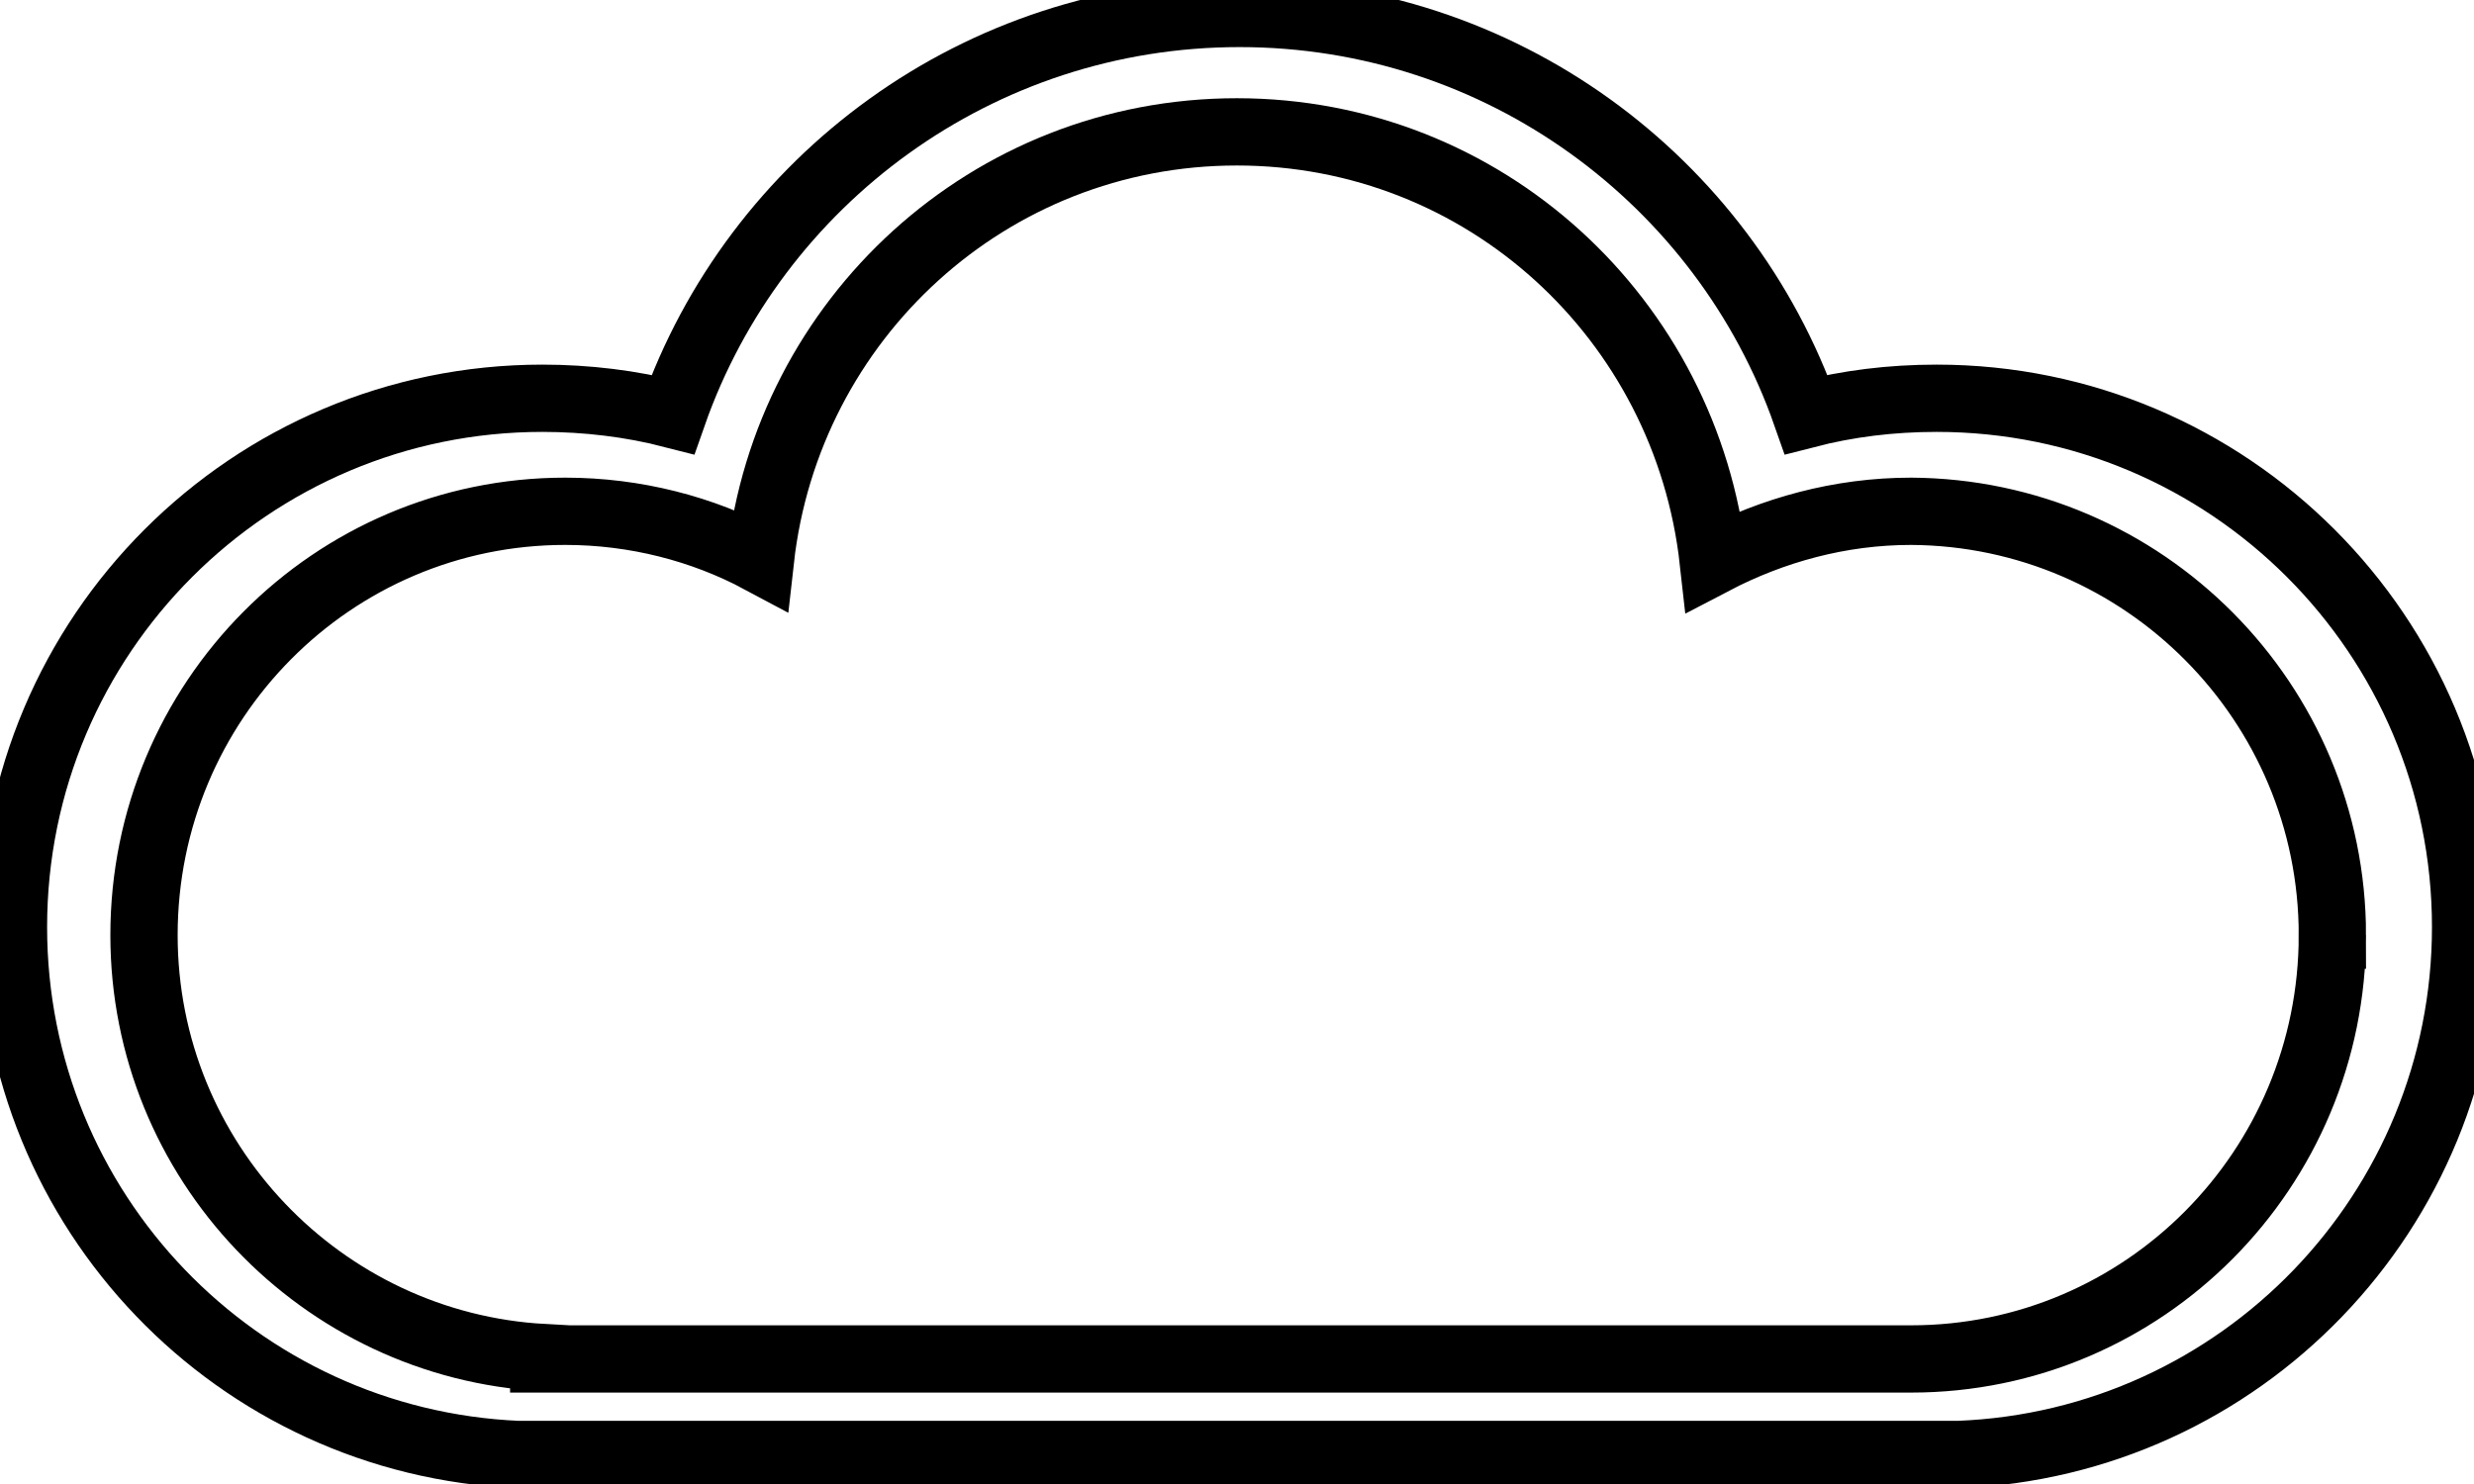 <svg data-v-9833e8b2="" version="1.1" xmlns="http://www.w3.org/2000/svg" xmlns:xlink="http://www.w3.org/1999/xlink" width="25" height="15"><g data-v-9833e8b2=""><path data-v-9833e8b2="" transform="scale(0.136)" fill="none" stroke="currentColor" paint-order="fill stroke markers" d="m145.5,108.1l0,0l-107,0l0,0c-20.9,-0.9 -37.5,-18.1 -37.5,-39.2c0,-21.7 17.6,-39.3 39.3,-39.3c3.3,0 6.6,0.4 9.7,1.2c6.1,-17.4 22.7,-29.8 42.1,-29.8c19.4,0 36,12.4 42.1,29.8c3.1,-0.8 6.3,-1.2 9.7,-1.2c21.7,0 39.3,17.6 39.3,39.3c0,21.1 -16.7,38.4 -37.7,39.2z" stroke-width="5" stroke-miterlimit="10" stroke-dasharray=""></path><path data-v-9833e8b2="" transform="scale(0.136)" fill="none" stroke="currentColor" paint-order="fill stroke markers" d="m173.3,69.5c0,17.4 -14,31.5 -31.3,31.5c-0.1,0 -0.1,0 -0.2,0l0,0l-101.4,0l0,-0.1c-16.5,-0.9 -29.7,-14.6 -29.7,-31.4c0,-17.4 14,-31.5 31.3,-31.5c5.2,0 10.2,1.3 14.5,3.6c2,-17.9 17,-31.8 35.4,-31.8c18.4,0 33.4,13.9 35.4,31.9c4.4,-2.3 9.4,-3.7 14.7,-3.7c17.3,0.1 31.3,14.2 31.3,31.5z" stroke-width="5" stroke-miterlimit="10" stroke-dasharray=""></path></g></svg>